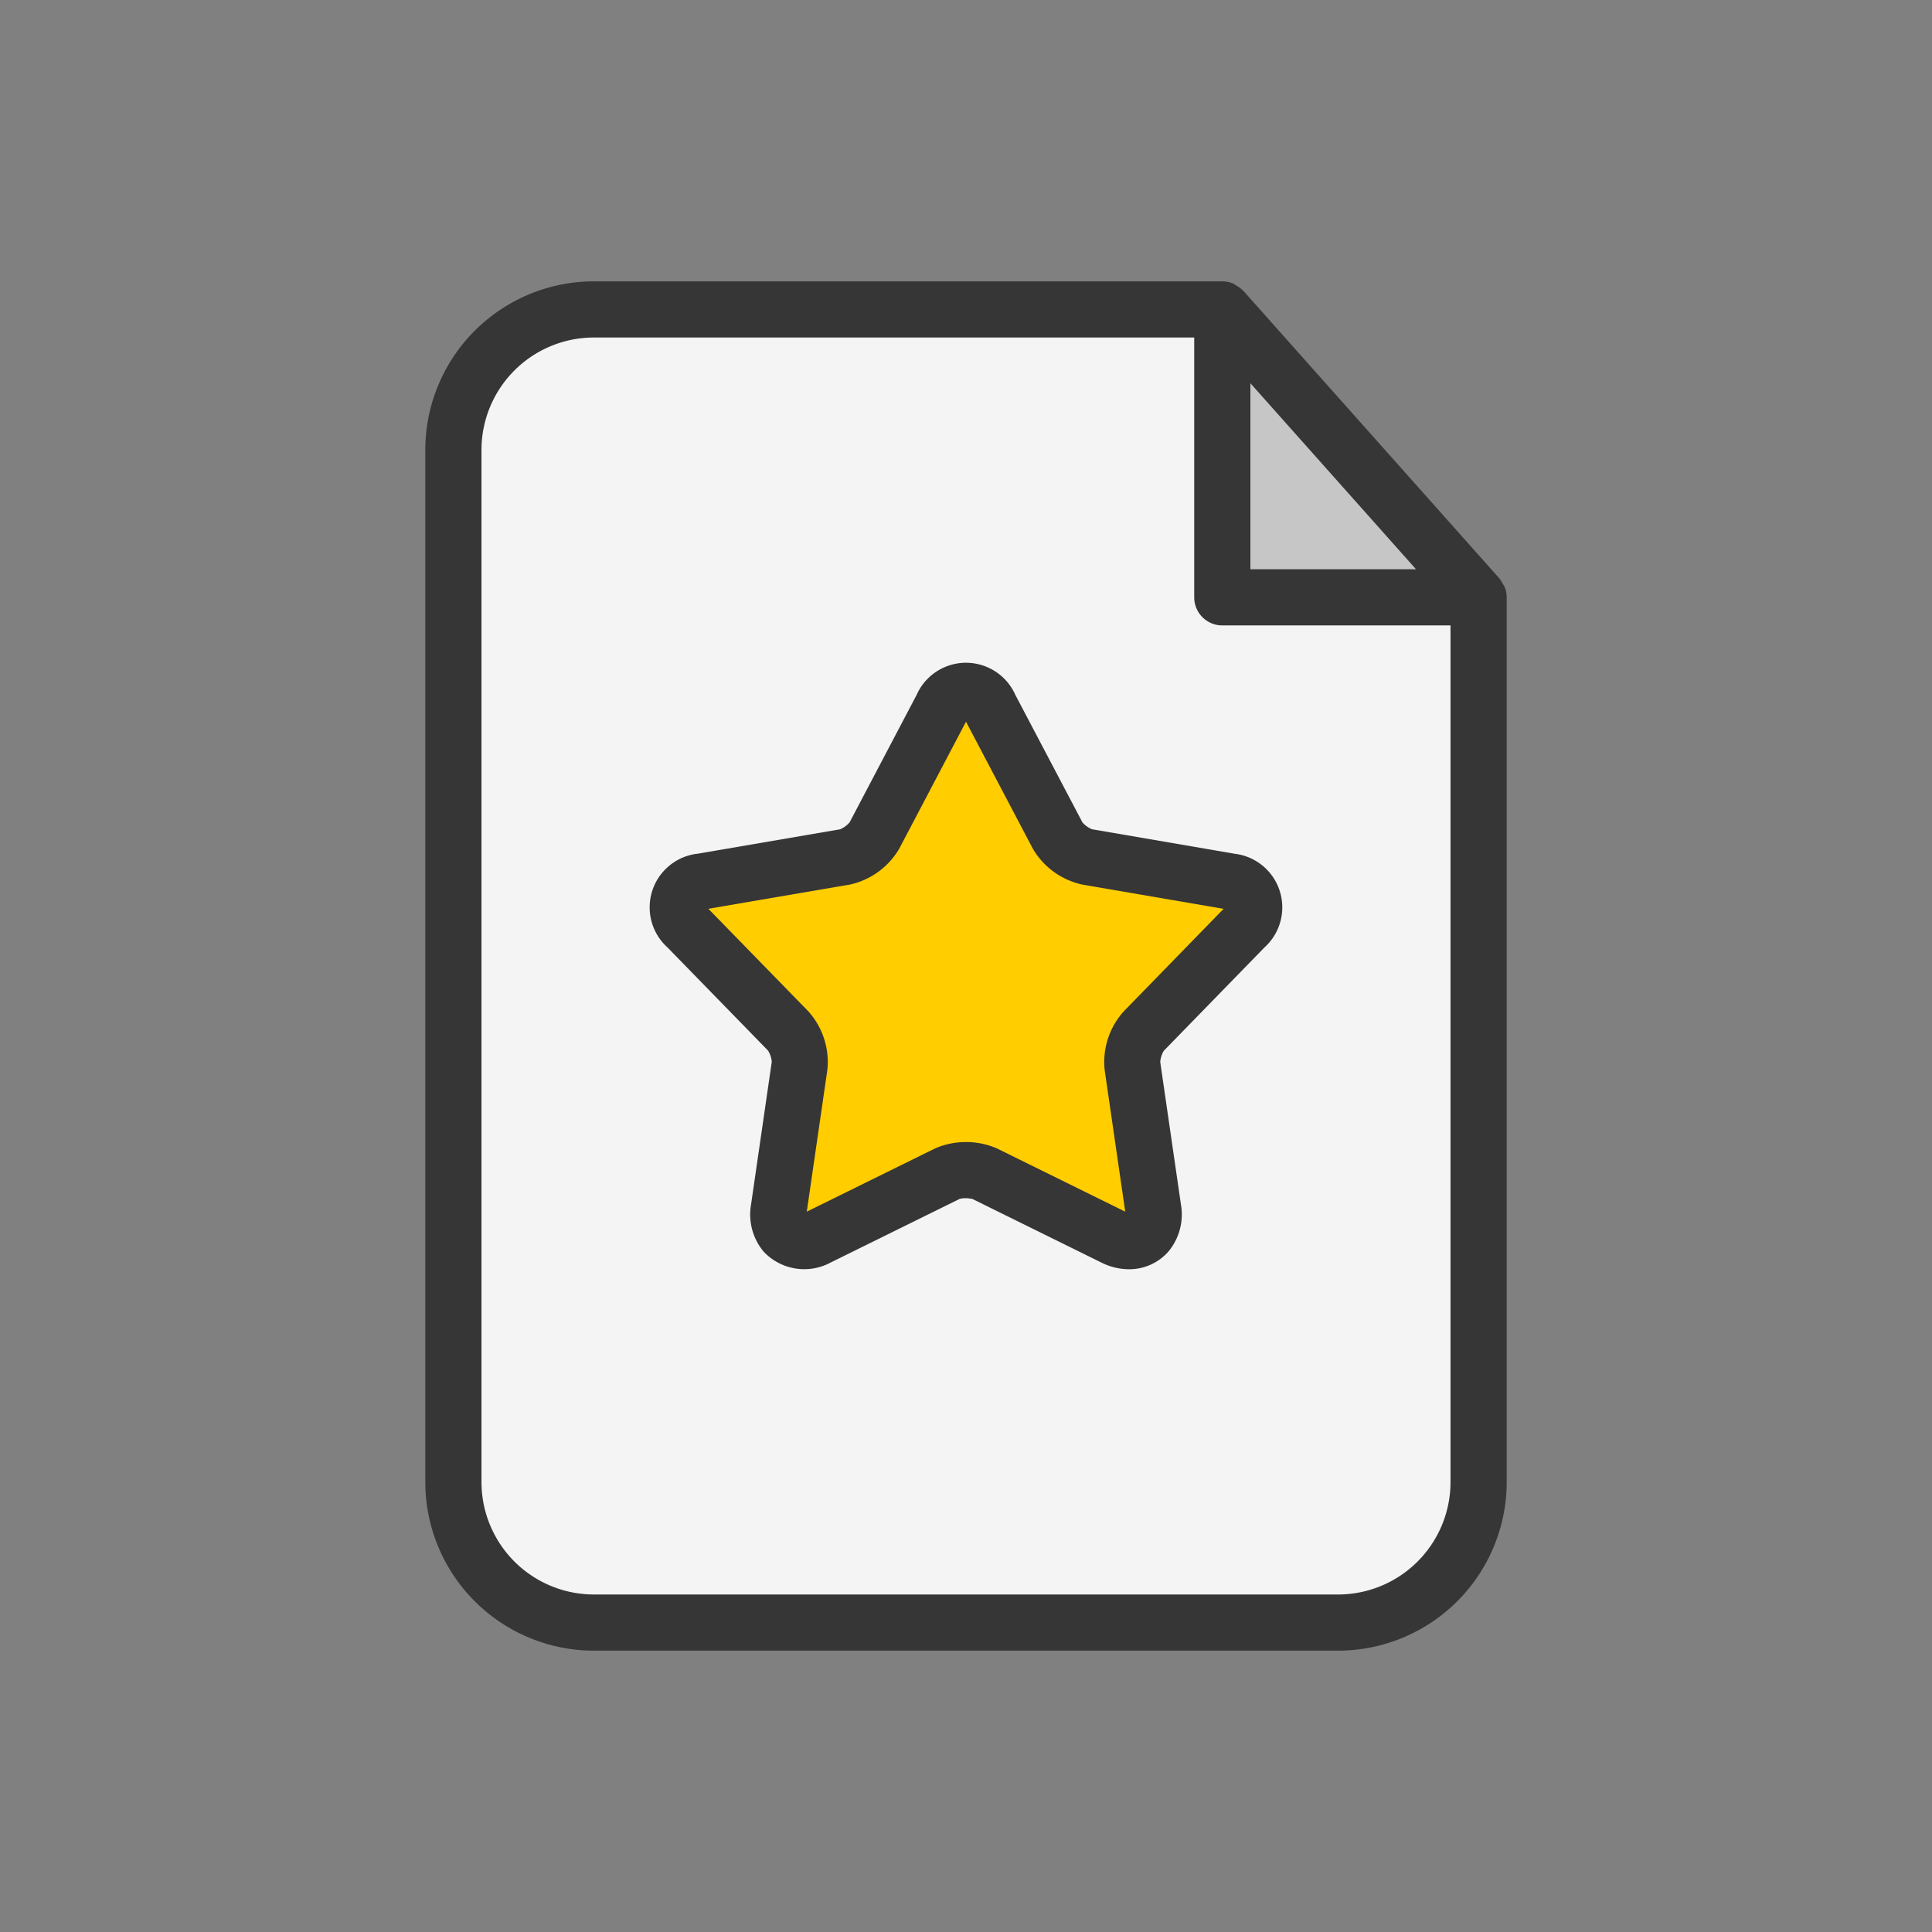 <svg id="Layer_3" data-name="Layer 3" xmlns="http://www.w3.org/2000/svg" viewBox="0 0 128 128"><rect x="0" y="0" width="128" height="128" fill="#808080" stroke="none"/><title>Artboard 110</title><path d="M39.342,20.5a9.332,9.332,0,0,0-9.3,9.3v68.39a9.332,9.332,0,0,0,9.3,9.3H88.657a9.332,9.332,0,0,0,9.3-9.3V39.573L80.981,20.5Z" style="fill:#f4f4f4"/><polygon points="80.981 39.575 97.962 39.575 80.981 20.501 80.981 39.575" style="fill:#c6c6c6"/><path d="M81.437,58.388l-9.416-1.616a3.241,3.241,0,0,1-1.953-1.419L65.619,46.9a1.727,1.727,0,0,0-3.24,0L57.93,55.355a3.241,3.241,0,0,1-1.95,1.418l-9.419,1.616a1.73,1.73,0,0,0-1,3.086l6.666,6.84a3.234,3.234,0,0,1,.746,2.3L51.6,80.063a1.957,1.957,0,0,0,.389,1.63,1.807,1.807,0,0,0,2.234.276l8.569-4.226a3.387,3.387,0,0,1,2.412,0l8.569,4.226a2.289,2.289,0,0,0,1.021.26,1.573,1.573,0,0,0,1.212-.536,1.959,1.959,0,0,0,.391-1.63L75.026,70.61a3.224,3.224,0,0,1,.747-2.294l6.666-6.844a1.729,1.729,0,0,0-1-3.084Z" style="fill:#ffcd00"/><path d="M99.543,38.652a1.827,1.827,0,0,0-.191-.315L82.371,19.263c-.012-.013-.03-.018-.042-.031a1.85,1.85,0,0,0-.447-.328,1.873,1.873,0,0,0-.157-.105,1.848,1.848,0,0,0-.744-.159H39.342A11.178,11.178,0,0,0,28.177,29.805v68.39A11.178,11.178,0,0,0,39.342,109.36H88.657A11.178,11.178,0,0,0,99.823,98.195V39.575a1.851,1.851,0,0,0-.14-.692A1.77,1.77,0,0,0,99.543,38.652ZM82.842,25.39,93.814,37.714H82.842ZM96.1,98.195a7.452,7.452,0,0,1-7.444,7.444H39.342A7.452,7.452,0,0,1,31.9,98.195V29.805a7.452,7.452,0,0,1,7.444-7.444H79.12V39.575a1.861,1.861,0,0,0,1.861,1.861H96.1Z" style="fill:#363636"/><path d="M81.752,56.554l-9.395-1.612a1.68,1.68,0,0,1-.642-.456l-4.448-8.452a3.576,3.576,0,0,0-6.536,0l-4.438,8.441a1.7,1.7,0,0,1-.628.467l-9.422,1.615a3.578,3.578,0,0,0-2.015,6.219L50.881,69.6a1.676,1.676,0,0,1,.251.745L49.76,79.794a3.842,3.842,0,0,0,.822,3.117,3.691,3.691,0,0,0,4.466.727l8.53-4.207A1.531,1.531,0,0,1,64,79.384h0c.233,0,.387.065.382.029l8.562,4.222a4.113,4.113,0,0,0,1.852.456,3.453,3.453,0,0,0,2.62-1.179A3.844,3.844,0,0,0,78.24,79.8l-1.371-9.436a1.669,1.669,0,0,1,.236-.747l6.667-6.844a3.577,3.577,0,0,0-2.021-6.215Zm-7.309,10.46a5.013,5.013,0,0,0-1.258,3.862l1.365,9.4-8.521-4.2a5.186,5.186,0,0,0-4.058,0l-8.52,4.2,1.364-9.4a5.028,5.028,0,0,0-1.254-3.866l-6.63-6.8L56.3,58.606a5.03,5.03,0,0,0,3.279-2.384L64,47.815l4.423,8.405a5.032,5.032,0,0,0,3.285,2.386l9.36,1.606Z" style="fill:#363636"/></svg>
